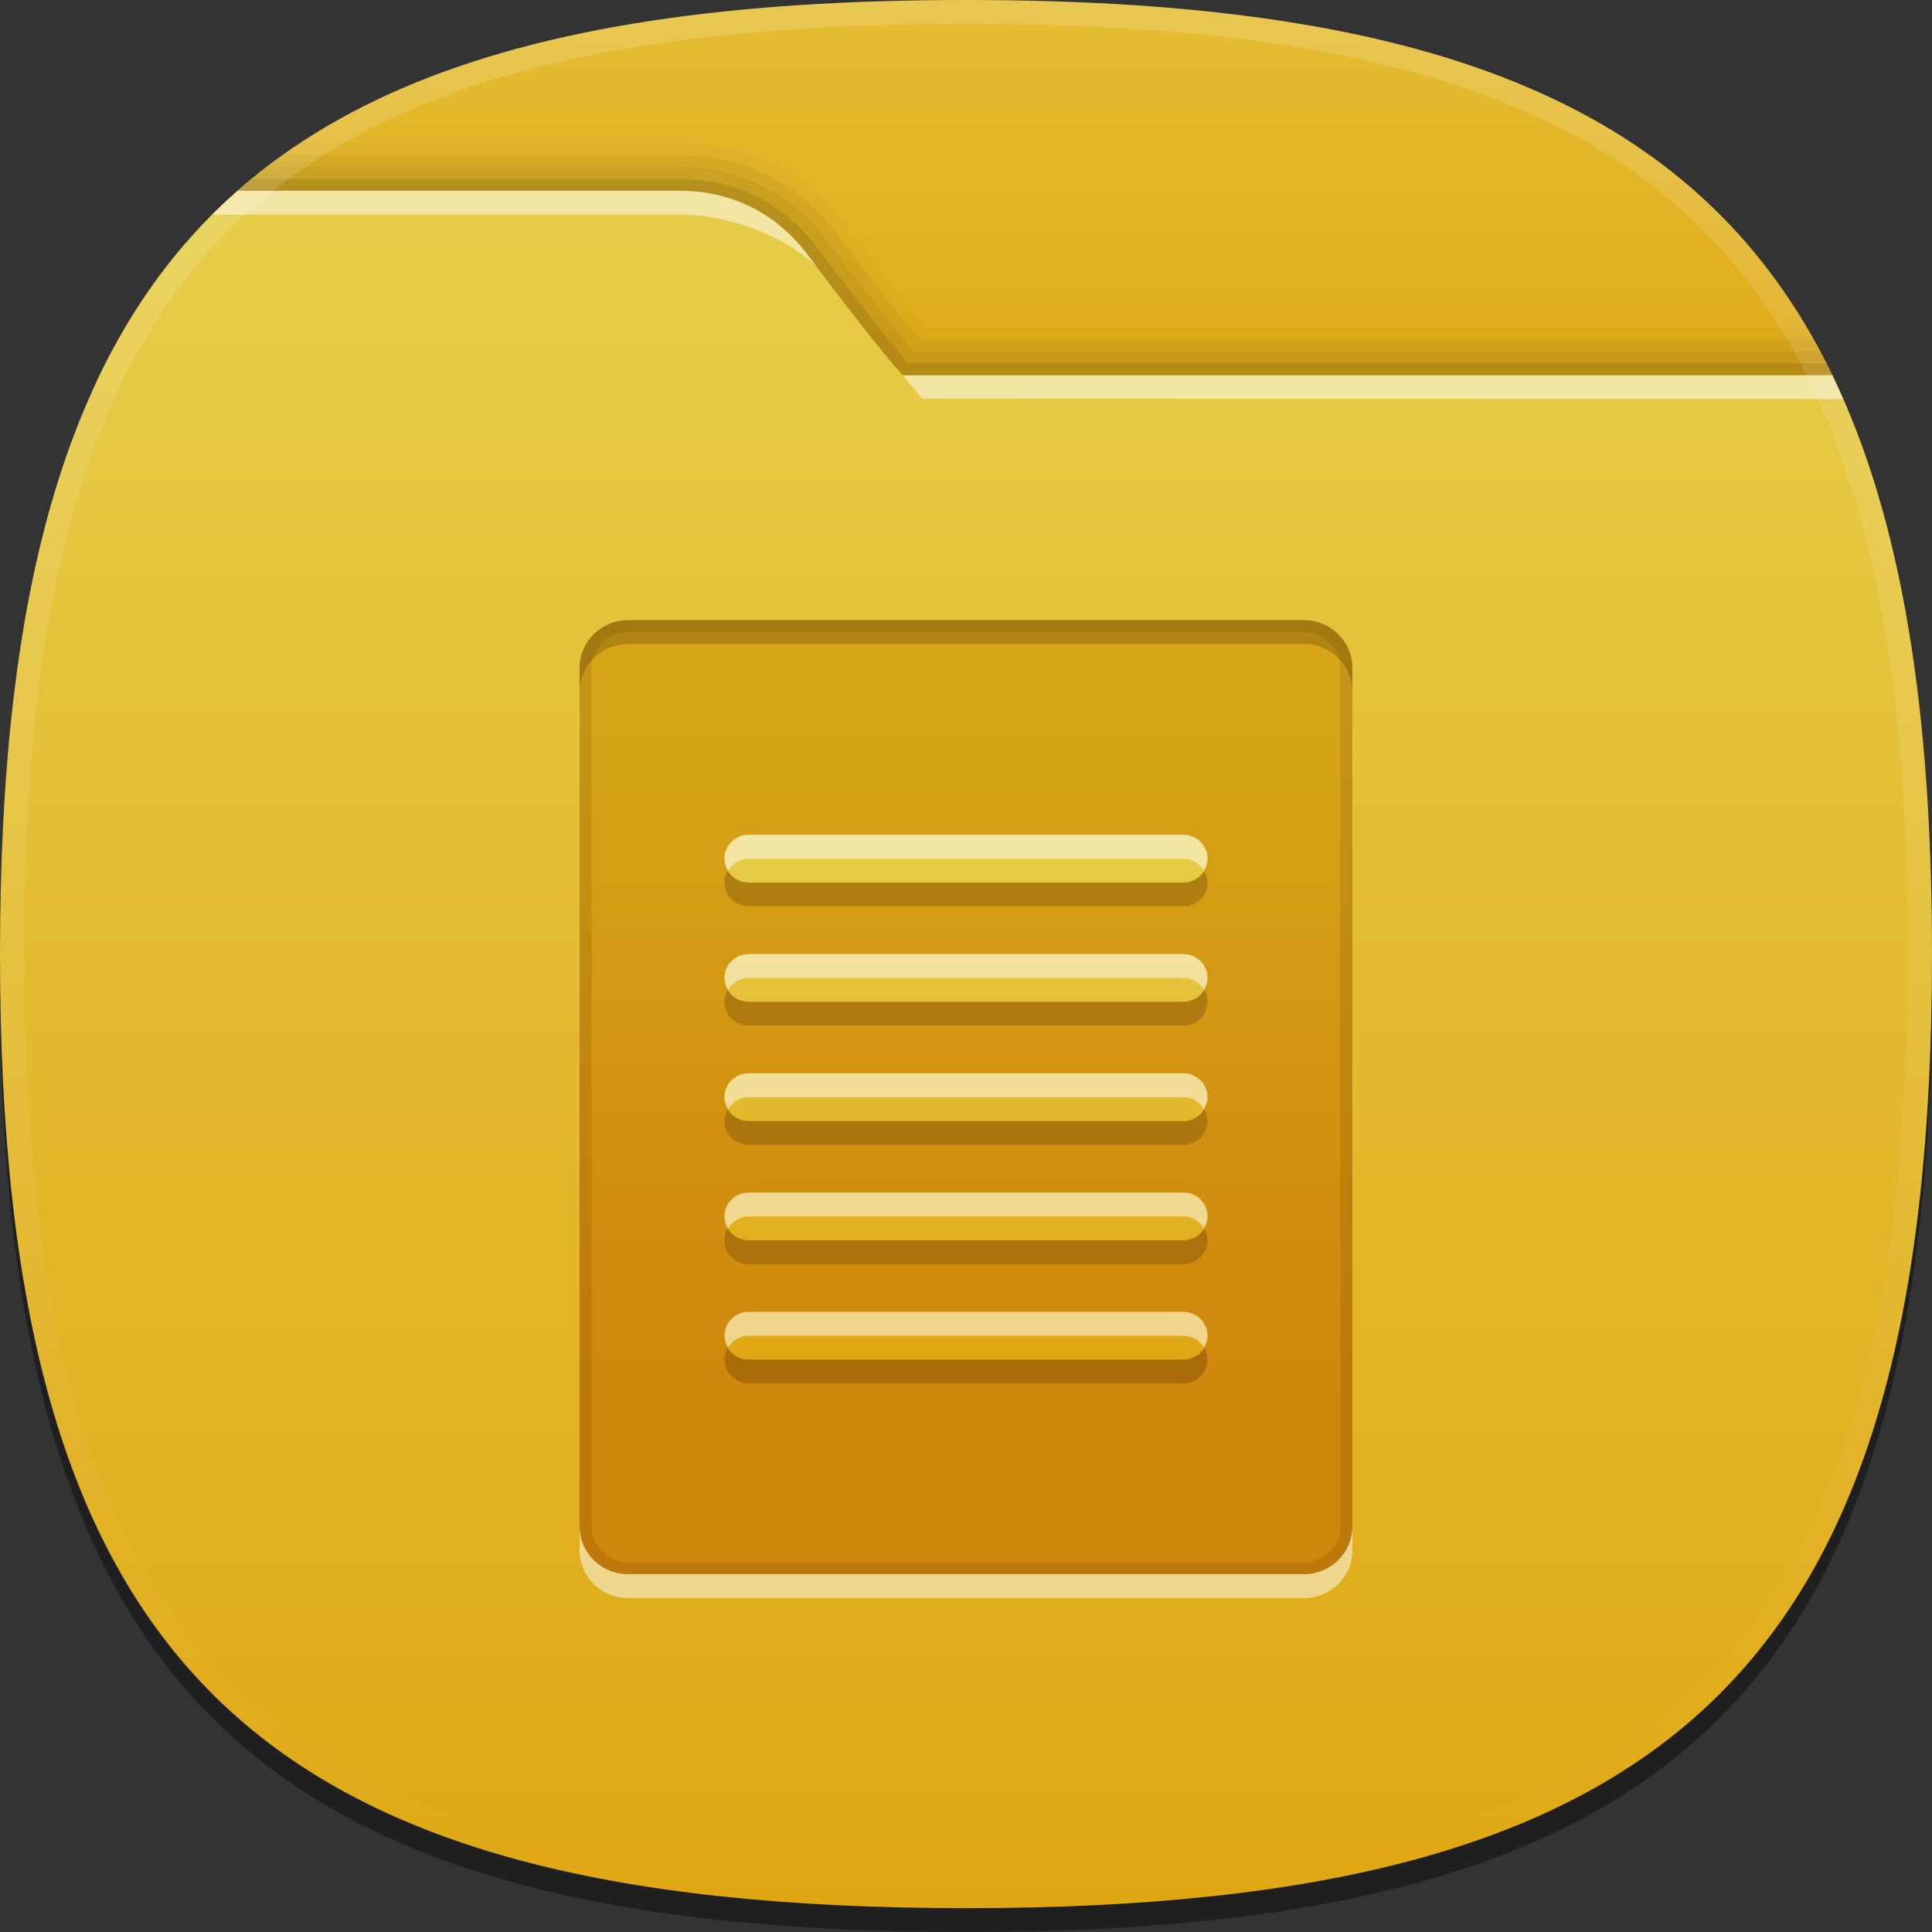 <?xml version="1.0" encoding="UTF-8" standalone="no"?>
<svg
   xmlns:dc="http://purl.org/dc/elements/1.1/"
   xmlns:cc="http://creativecommons.org/ns#"
   xmlns:rdf="http://www.w3.org/1999/02/22-rdf-syntax-ns#"
   xmlns:svg="http://www.w3.org/2000/svg"
   xmlns="http://www.w3.org/2000/svg"
   xmlns:sodipodi="http://sodipodi.sourceforge.net/DTD/sodipodi-0.dtd"
   xmlns:inkscape="http://www.inkscape.org/namespaces/inkscape"
   height="96px"
   version="1.1"
   viewBox="0 0 96 96"
   width="96px"
   x="0px"
   y="0px"
   id="svg71"
   sodipodi:docname="icon-launcher-folder-14.svg"
   inkscape:version="0.92.2 2405546, 2018-03-11">
  <rect x="0" y="0" width="96" height="96" fill="#333333" stroke="none"/>
  <defs
     id="defs75" />
  <sodipodi:namedview
     pagecolor="#ffffff"
     bordercolor="#666666"
     borderopacity="1"
     objecttolerance="10"
     gridtolerance="10"
     guidetolerance="10"
     inkscape:pageopacity="0"
     inkscape:pageshadow="2"
     inkscape:window-width="1366"
     inkscape:window-height="717"
     id="namedview73"
     showgrid="false"
     inkscape:zoom="2.4583333"
     inkscape:cx="48"
     inkscape:cy="48"
     inkscape:window-x="0"
     inkscape:window-y="25"
     inkscape:window-maximized="1"
     inkscape:current-layer="svg71" />
  <path
     d="M 96,48.593 C 96,83.716 83.567,96 48,96 12.438,96 0,83.716 0,48.593 0,13.472 12.438,1.185 48,1.185 c 35.564,0 48,12.287 48,47.407 z"
     id="path2"
     inkscape:connector-curvature="0"
     style="fill-opacity:0.4;stroke-width:1.193" />
  <rect
     fill="none"
     height="96"
     width="96"
     id="rect4" />
  <linearGradient
     gradientUnits="userSpaceOnUse"
     id="SVGID_1_"
     x1="47.999"
     x2="47.999"
     y1="8"
     y2="24"
     gradientTransform="matrix(1.2,0,0,1.185,-9.6,-9.481)">
    <stop
       offset="0"
       style="stop-color:#E4BE34"
       id="stop6" />
    <stop
       offset="1"
       style="stop-color:#E0AA18"
       id="stop8" />
  </linearGradient>
  <path
     d="M 91.205,18.963 C 84.784,5.321 71.399,0 48,0 24.602,0 11.218,5.321 4.795,18.963 Z"
     id="path11"
     style="fill:url(#SVGID_1_);stroke-width:1.193"
     inkscape:connector-curvature="0" />
  <path
     d="m 48,94.815 c 35.567,0 48,-12.286 48,-47.407 C 96,33.806 94.124,23.643 89.773,16.279 H 45.964 c -0.665,-0.805 -1.861,-2.309 -3.942,-5.075 C 40.872,9.676 38.267,7.111 33.742,7.111 H 14.922 C 4.268,14.139 0,26.861 0,47.407 0,82.529 12.438,94.815 48,94.815 Z"
     id="path13"
     inkscape:connector-curvature="0"
     style="fill-opacity:0.02;stroke-width:1.193" />
  <path
     d="m 48,94.815 c 35.567,0 48,-12.286 48,-47.407 C 96,34.174 94.231,24.185 90.128,16.871 H 45.679 c -0.584,-0.697 -1.806,-2.212 -4.14,-5.313 -1.082,-1.44 -3.536,-3.854 -7.798,-3.854 H 14.052 C 4.033,14.844 0,27.428 0,47.407 0,82.529 12.438,94.815 48,94.815 Z"
     id="path15"
     inkscape:connector-curvature="0"
     style="fill-opacity:0.05;stroke-width:1.193" />
  <path
     d="m 48,94.815 c 35.567,0 48,-12.286 48,-47.407 C 96,34.523 94.318,24.723 90.442,17.464 H 45.4 C 44.887,16.866 43.66,15.368 41.058,11.911 40.042,10.561 37.739,8.296 33.742,8.296 H 13.256 C 3.823,15.532 0,27.967 0,47.407 0,82.529 12.438,94.815 48,94.815 Z"
     id="path17"
     inkscape:connector-curvature="0"
     style="fill-opacity:0.05;stroke-width:1.193" />
  <path
     d="m 48,94.815 c 35.567,0 48,-12.286 48,-47.407 C 96,34.869 94.404,25.255 90.746,18.056 H 45.125 c -0.392,-0.442 -1.586,-1.856 -4.548,-5.792 -0.949,-1.26 -3.098,-3.377 -6.834,-3.377 H 12.508 C 3.619,16.205 0,28.488 0,47.407 0,82.529 12.438,94.815 48,94.815 Z"
     id="path19"
     inkscape:connector-curvature="0"
     style="fill-opacity:0.1;stroke-width:1.193" />
  <linearGradient
     gradientUnits="userSpaceOnUse"
     id="SVGID_2_"
     x1="47.999"
     x2="47.999"
     y1="16"
     y2="88.001"
     gradientTransform="matrix(1.2,0,0,1.185,-9.6,-9.481)">
    <stop
       offset="0"
       style="stop-color:#E6CD49"
       id="stop21" />
    <stop
       offset="1"
       style="stop-color:#E0A714"
       id="stop23" />
  </linearGradient>
  <path
     d="m 48,94.815 c 35.567,0 48,-12.286 48,-47.407 C 96,35.214 94.496,25.779 91.051,18.649 H 44.86 c 0,0 -0.882,-0.871 -4.765,-6.031 -1.145,-1.521 -3.176,-3.136 -6.353,-3.136 -3.863,0 -14.322,0 -21.931,0 C 3.428,16.862 0,28.991 0,47.407 0,82.529 12.438,94.815 48,94.815 Z"
     id="path26"
     style="fill:url(#SVGID_2_);stroke-width:1.193"
     inkscape:connector-curvature="0" />
  <path
     d="M 33.742,9.481 H 11.81 c -0.436,0.383 -0.863,0.775 -1.272,1.185 h 23.203 c 2.774,0 5.41,1.217 6.796,2.54 -0.145,-0.193 -0.288,-0.382 -0.443,-0.588 C 38.95,11.097 36.918,9.481 33.742,9.481 Z M 91.051,18.649 H 44.86 l 0.966,1.165 45.76,0.015 c -0.175,-0.397 -0.348,-0.795 -0.534,-1.18 z"
     id="path28"
     inkscape:connector-curvature="0"
     style="fill:#ffffff;fill-opacity:0.5;stroke-width:1.193" />
  <linearGradient
     gradientTransform="matrix(1.2,0,0,1.185,223.11,-976.404)"
     gradientUnits="userSpaceOnUse"
     id="SVGID_3_"
     x1="-145.925"
     x2="-145.925"
     y1="824.094"
     y2="903.338">
    <stop
       offset="0"
       style="stop-color:#FFFFFF"
       id="stop30" />
    <stop
       offset="1"
       style="stop-color:#FFFFFF;stop-opacity:0"
       id="stop32" />
  </linearGradient>
  <path
     d="M 48,0 C 12.438,0 0,12.286 0,47.407 c 0,35.122 12.438,47.407 48,47.407 35.567,0 48,-12.286 48,-47.407 C 96,12.286 83.564,0 48,0 Z m 0,93.63 C 13.01,93.63 1.2,81.965 1.2,47.407 1.2,12.85 13.01,1.185 48,1.185 c 34.99,0 46.8,11.665 46.8,46.222 0,34.558 -11.81,46.222 -46.8,46.222 z"
     id="path35"
     style="fill:url(#SVGID_3_);fill-opacity:0.15;stroke-width:1.193"
     inkscape:connector-curvature="0" />
  <linearGradient
     gradientUnits="userSpaceOnUse"
     id="SVGID_4_"
     x1="47.999"
     x2="47.999"
     y1="38.444"
     y2="74.161"
     gradientTransform="matrix(1.2,0,0,1.185,-9.6,-9.481)">
    <stop
       offset="0"
       style="stop-color:#D6A214"
       id="stop37" />
    <stop
       offset="0.75"
       style="stop-color:#CE820A"
       id="stop39" />
    <stop
       offset="1"
       style="stop-color:#CE820A"
       id="stop41" />
  </linearGradient>
  <path
     d="m 67.2,75.852 c 0,1.304 -1.08,2.37 -2.4,2.37 H 31.2 c -1.32,0 -2.4,-1.067 -2.4,-2.37 V 33.185 c 0,-1.304 1.08,-2.37 2.4,-2.37 h 33.6 c 1.32,0 2.4,1.067 2.4,2.37 z"
     id="path44"
     style="fill:url(#SVGID_4_);fill-opacity:0.9;stroke-width:1.193;stroke-opacity:0.9"
     inkscape:connector-curvature="0" />
  <path
     d="M 64.8,78.222 H 31.2 c -1.32,0 -2.4,-1.067 -2.4,-2.37 v 1.185 c 0,1.304 1.08,2.37 2.4,2.37 h 33.6 c 1.32,0 2.4,-1.067 2.4,-2.37 v -1.185 c 0,1.304 -1.08,2.37 -2.4,2.37 z"
     id="path46"
     inkscape:connector-curvature="0"
     style="fill:#ffffff;fill-opacity:0.5;stroke-width:1.193" />
  <path
     d="M 64.8,30.815 H 31.2 c -1.32,0 -2.4,1.067 -2.4,2.37 V 34.37 C 28.8,33.067 29.88,32 31.2,32 h 33.6 c 1.32,0 2.4,1.067 2.4,2.37 v -1.185 c 0,-1.304 -1.08,-2.37 -2.4,-2.37 z"
     id="path48"
     inkscape:connector-curvature="0"
     style="fill:#1a0900;fill-opacity:0.2;stroke-width:1.193" />
  <path
     d="M 64.8,30.815 H 31.2 c -1.32,0 -2.4,1.067 -2.4,2.37 v 42.667 c 0,1.304 1.08,2.37 2.4,2.37 h 33.6 c 1.32,0 2.4,-1.067 2.4,-2.37 V 33.185 c 0,-1.304 -1.08,-2.37 -2.4,-2.37 z m 1.8,45.037 c 0,0.98 -0.808,1.778 -1.8,1.778 H 31.2 c -0.992,0 -1.8,-0.798 -1.8,-1.778 V 33.185 c 0,-0.98 0.808,-1.778 1.8,-1.778 h 33.6 c 0.992,0 1.8,0.798 1.8,1.778 z"
     id="path50"
     inkscape:connector-curvature="0"
     style="fill:#1a0900;fill-opacity:0.1;stroke-width:1.193" />
  <path
     d="m 37.2,45.037 h 21.6 c 0.664,0 1.2,-0.53 1.2,-1.185 0,-0.655 -0.536,-1.185 -1.2,-1.185 H 37.2 c -0.664,0 -1.2,0.53 -1.2,1.185 0,0.655 0.536,1.185 1.2,1.185 z m 21.6,3.556 H 37.2 c -0.664,0 -1.2,0.53 -1.2,1.185 0,0.655 0.536,1.185 1.2,1.185 h 21.6 c 0.664,0 1.2,-0.53 1.2,-1.185 0,-0.655 -0.536,-1.185 -1.2,-1.185 z m 0,5.926 H 37.2 c -0.664,0 -1.2,0.53 -1.2,1.185 0,0.655 0.536,1.185 1.2,1.185 h 21.6 c 0.664,0 1.2,-0.53 1.2,-1.185 0,-0.655 -0.536,-1.185 -1.2,-1.185 z m 0,5.926 H 37.2 c -0.664,0 -1.2,0.53 -1.2,1.185 0,0.655 0.536,1.185 1.2,1.185 h 21.6 c 0.664,0 1.2,-0.53 1.2,-1.185 0,-0.655 -0.536,-1.185 -1.2,-1.185 z m 0,5.926 H 37.2 c -0.664,0 -1.2,0.53 -1.2,1.185 0,0.655 0.536,1.185 1.2,1.185 h 21.6 c 0.664,0 1.2,-0.53 1.2,-1.185 0,-0.655 -0.536,-1.185 -1.2,-1.185 z"
     id="path52"
     inkscape:connector-curvature="0"
     style="fill:#1a0900;fill-opacity:0.2;stroke-width:1.193" />
  <linearGradient
     gradientUnits="userSpaceOnUse"
     id="SVGID_5_"
     x1="47.999"
     x2="47.999"
     y1="43"
     y2="65.001"
     gradientTransform="matrix(1.2,0,0,1.185,-9.6,-9.481)">
    <stop
       offset="0"
       style="stop-color:#E6CD49"
       id="stop54" />
    <stop
       offset="1"
       style="stop-color:#E0A714"
       id="stop56" />
  </linearGradient>
  <path
     d="m 37.2,43.852 h 21.6 c 0.664,0 1.2,-0.53 1.2,-1.185 0,-0.655 -0.536,-1.185 -1.2,-1.185 H 37.2 c -0.664,0 -1.2,0.53 -1.2,1.185 0,0.655 0.536,1.185 1.2,1.185 z m 21.6,3.556 H 37.2 c -0.664,0 -1.2,0.53 -1.2,1.185 0,0.655 0.536,1.185 1.2,1.185 h 21.6 c 0.664,0 1.2,-0.53 1.2,-1.185 0,-0.655 -0.536,-1.185 -1.2,-1.185 z m 0,5.926 H 37.2 c -0.664,0 -1.2,0.53 -1.2,1.185 0,0.655 0.536,1.185 1.2,1.185 h 21.6 c 0.664,0 1.2,-0.53 1.2,-1.185 0,-0.655 -0.536,-1.185 -1.2,-1.185 z m 0,5.926 H 37.2 c -0.664,0 -1.2,0.53 -1.2,1.185 0,0.655 0.536,1.185 1.2,1.185 h 21.6 c 0.664,0 1.2,-0.53 1.2,-1.185 0,-0.655 -0.536,-1.185 -1.2,-1.185 z m 0,5.926 H 37.2 c -0.664,0 -1.2,0.53 -1.2,1.185 0,0.655 0.536,1.185 1.2,1.185 h 21.6 c 0.664,0 1.2,-0.53 1.2,-1.185 0,-0.655 -0.536,-1.185 -1.2,-1.185 z"
     id="path59"
     style="fill:url(#SVGID_5_);stroke-width:1.193"
     inkscape:connector-curvature="0" />
  <path
     d="M 58.8,59.259 H 37.2 c -0.664,0 -1.2,0.53 -1.2,1.185 0,0.222 0.077,0.416 0.184,0.593 0.209,-0.348 0.577,-0.593 1.016,-0.593 h 21.6 c 0.439,0 0.808,0.244 1.016,0.593 C 59.923,60.86 60,60.666 60,60.444 60,59.789 59.464,59.259 58.8,59.259 Z"
     id="path61"
     inkscape:connector-curvature="0"
     style="fill:#ffffff;fill-opacity:0.5;stroke-width:1.193" />
  <path
     d="M 58.8,65.185 H 37.2 c -0.664,0 -1.2,0.53 -1.2,1.185 0,0.222 0.077,0.416 0.184,0.593 0.209,-0.348 0.577,-0.593 1.016,-0.593 h 21.6 c 0.439,0 0.808,0.244 1.016,0.593 C 59.923,66.786 60,66.592 60,66.37 60,65.715 59.464,65.185 58.8,65.185 Z"
     id="path63"
     inkscape:connector-curvature="0"
     style="fill:#ffffff;fill-opacity:0.5;stroke-width:1.193" />
  <path
     d="m 37.2,42.667 h 21.6 c 0.439,0 0.808,0.244 1.016,0.593 C 59.923,43.083 60,42.888 60,42.667 60,42.011 59.464,41.481 58.8,41.481 H 37.2 c -0.664,0 -1.2,0.53 -1.2,1.185 0,0.222 0.077,0.416 0.184,0.593 0.209,-0.348 0.577,-0.593 1.016,-0.593 z"
     id="path65"
     inkscape:connector-curvature="0"
     style="fill:#ffffff;fill-opacity:0.5;stroke-width:1.193" />
  <path
     d="M 58.8,53.333 H 37.2 c -0.664,0 -1.2,0.53 -1.2,1.185 0,0.222 0.077,0.416 0.184,0.593 0.209,-0.348 0.577,-0.593 1.016,-0.593 h 21.6 c 0.439,0 0.808,0.244 1.016,0.593 C 59.923,54.935 60,54.74 60,54.519 60,53.863 59.464,53.333 58.8,53.333 Z"
     id="path67"
     inkscape:connector-curvature="0"
     style="fill:#ffffff;fill-opacity:0.5;stroke-width:1.193" />
  <path
     d="M 58.8,47.407 H 37.2 c -0.664,0 -1.2,0.53 -1.2,1.185 0,0.222 0.077,0.416 0.184,0.593 0.209,-0.348 0.577,-0.593 1.016,-0.593 h 21.6 c 0.439,0 0.808,0.244 1.016,0.593 C 59.923,49.009 60,48.814 60,48.593 60,47.937 59.464,47.407 58.8,47.407 Z"
     id="path69"
     inkscape:connector-curvature="0"
     style="fill:#ffffff;fill-opacity:0.5;stroke-width:1.193" />
</svg>

